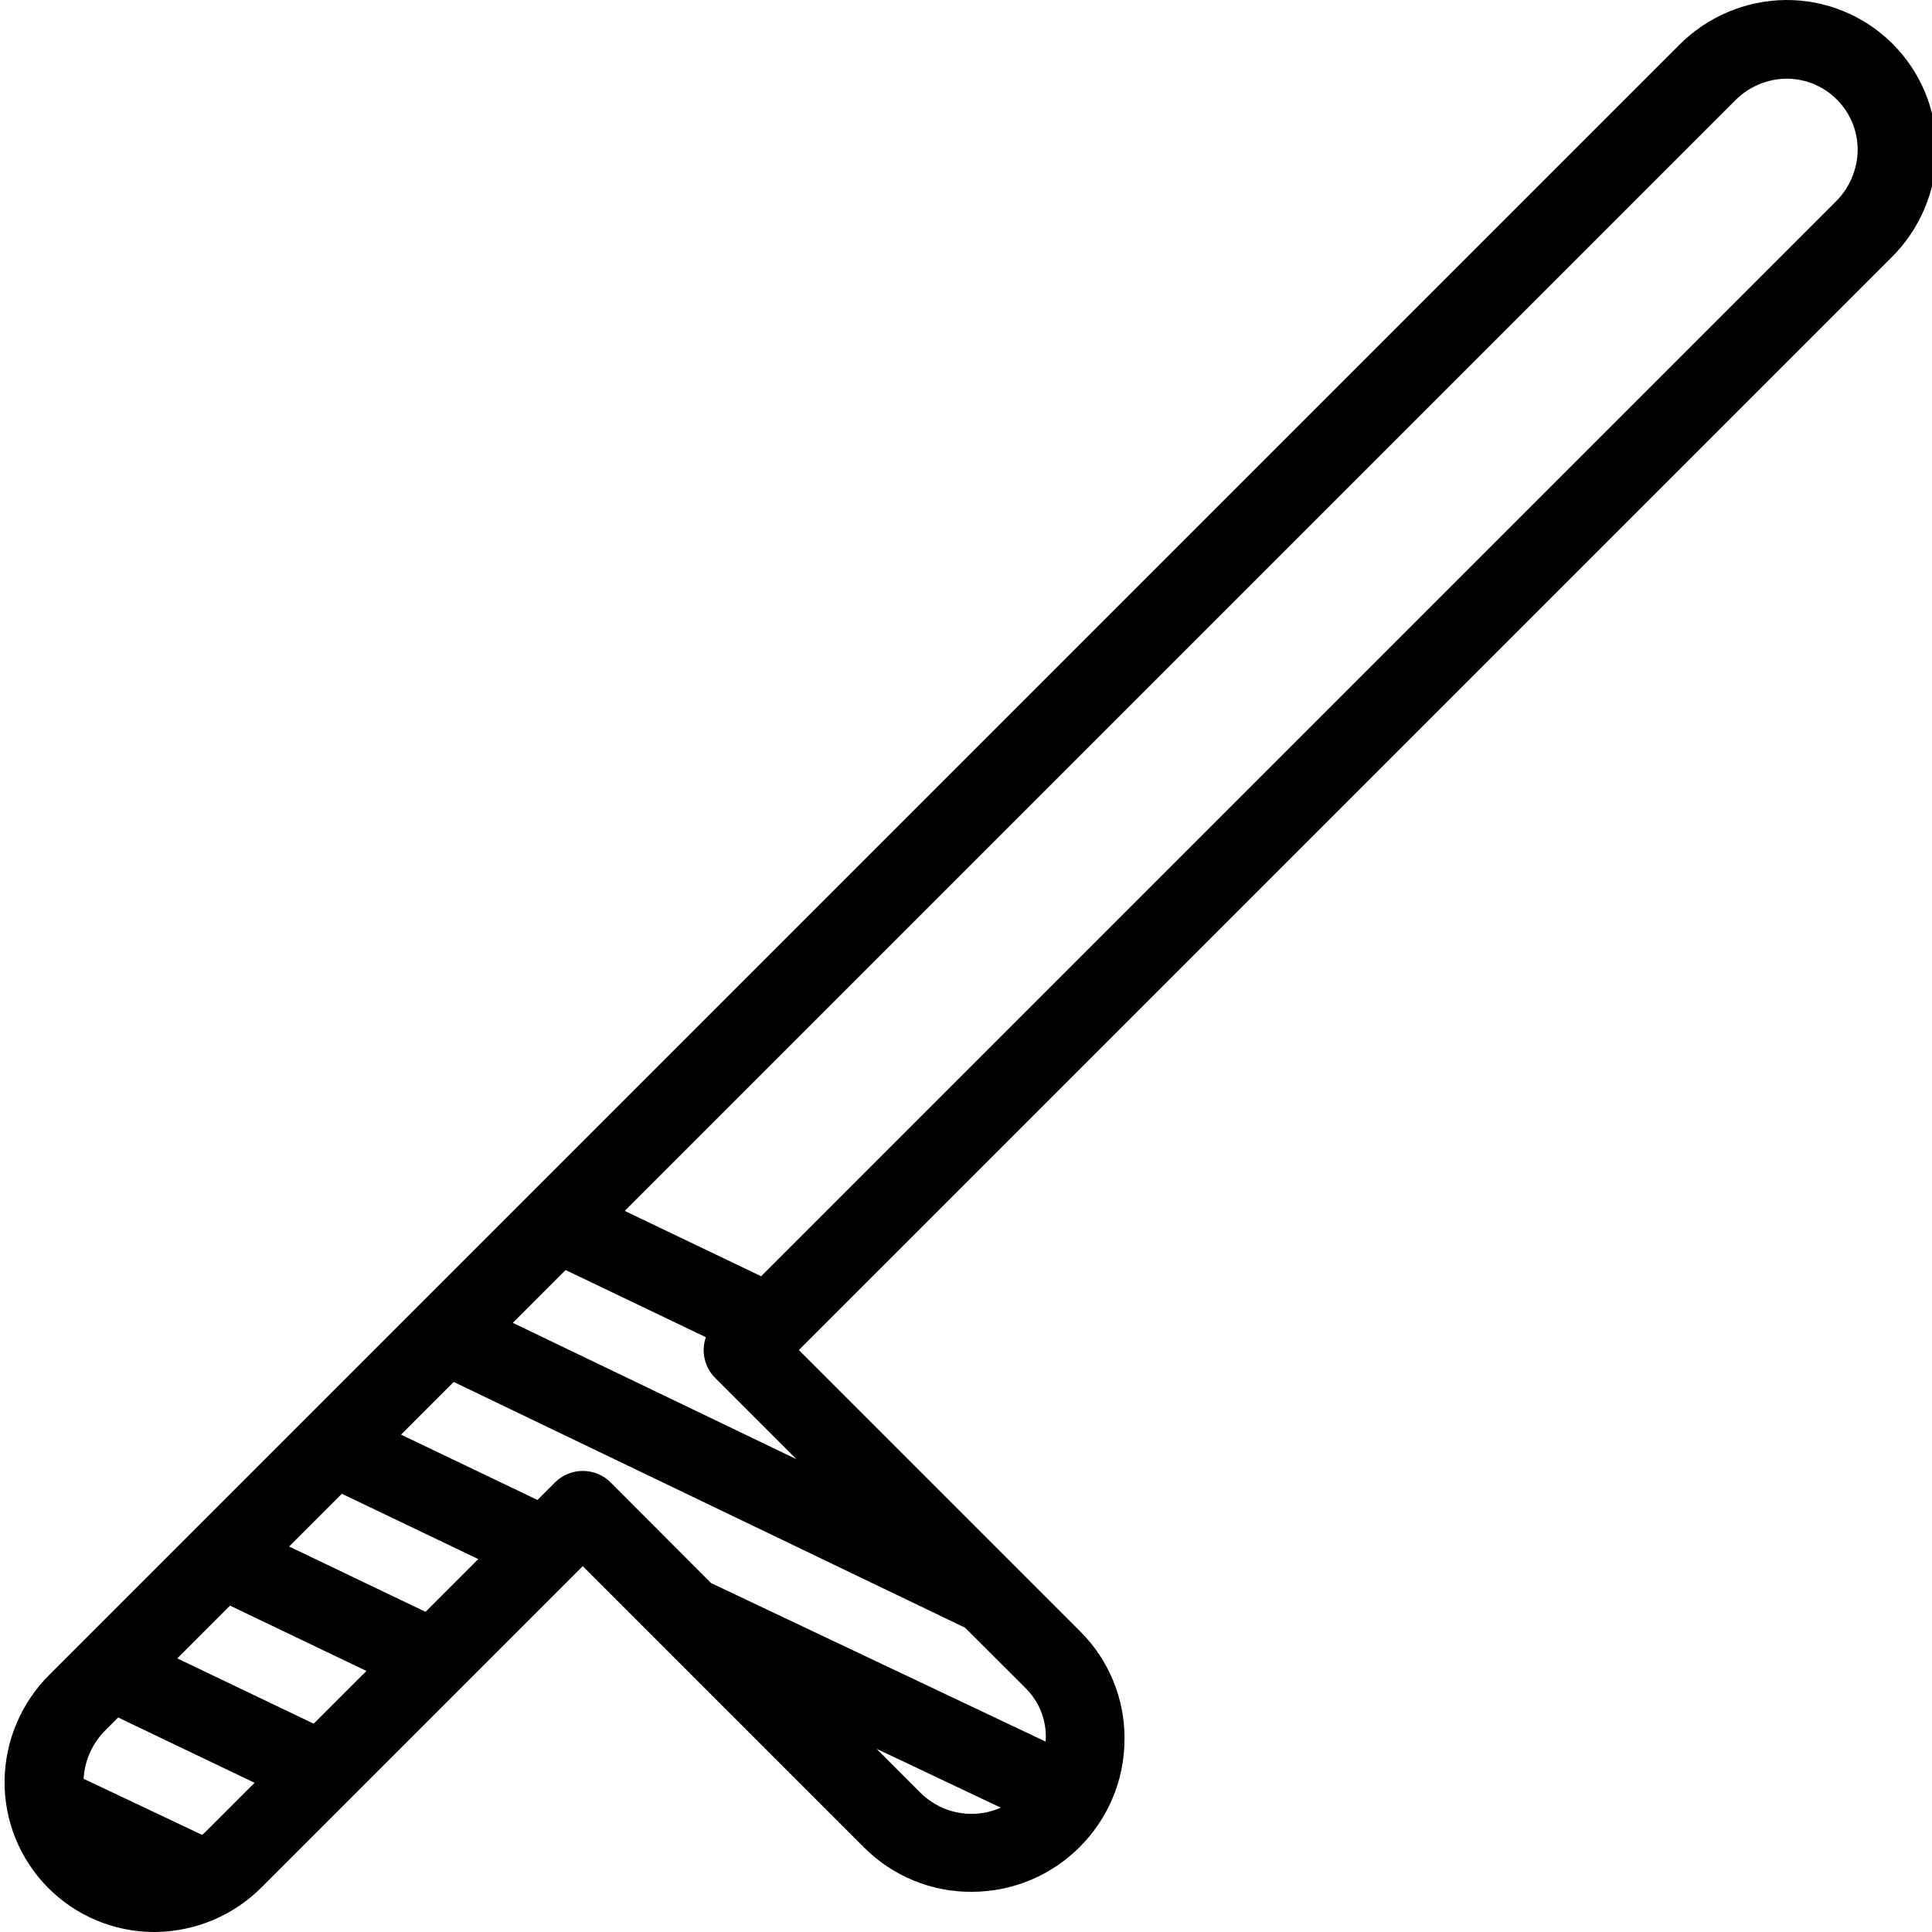<svg height="391pt" viewBox="0 0 391 391.927" width="391pt" xmlns="http://www.w3.org/2000/svg"><path d="m30.773 391.922h.355c8.117-.098 15.871-3.391 21.582-9.16l65.051-65.051 57.086 57.09c5.797 5.809 13.691 9.043 21.898 8.973 17.047-.066 30.848-13.867 30.914-30.914.078-8.207-3.156-16.102-8.973-21.898l-57.09-57.09 221.629-221.625c5.77-5.711 9.062-13.465 9.16-21.586.07-8.152-3.137-15.992-8.902-21.762-5.766-5.766-13.605-8.973-21.758-8.898-8.121.098-15.875 3.391-21.586 9.16l-330.516 330.516c-5.773 5.711-9.062 13.465-9.16 21.586-.074 8.094 3.086 15.883 8.773 21.641 5.691 5.754 13.441 9.004 21.535 9.023zm165.898-23.961h-.078c-3.922-.012-7.676-1.59-10.434-4.383l-8.805-8.816 25.199 11.941c-1.852.824-3.855 1.254-5.883 1.258zm154.781-347.5c2.746-2.832 6.508-4.449 10.449-4.5h.168c7.961.059 14.371 6.559 14.316 14.523-.062 3.934-1.672 7.688-4.48 10.449l-217.961 217.965-27.672-13.254zm-237.176 237.18 28.453 13.625c-1.008 2.891-.27 6.105 1.898 8.27l16.48 16.477-57.539-27.66zm-22.699 22.703 103.738 49.855 12.109 12.086v.012c2.863 2.738 4.414 6.574 4.262 10.531 0 .156-.031.312-.039.469l-67.848-32.148-20.375-20.41c-3.125-3.125-8.191-3.125-11.316 0l-3.543 3.543-27.672-13.25zm-22.688 22.684 27.672 13.25-10.699 10.699-27.672-13.25zm-22.691 22.691 27.672 13.25-10.699 10.699-27.672-13.246zm-25.258 25.262 2.566-2.57 27.672 13.25-9.785 9.785c-.273.273-.562.527-.855.777l-24.039-11.375c.199-3.727 1.785-7.246 4.441-9.867zm0 0"/></svg>